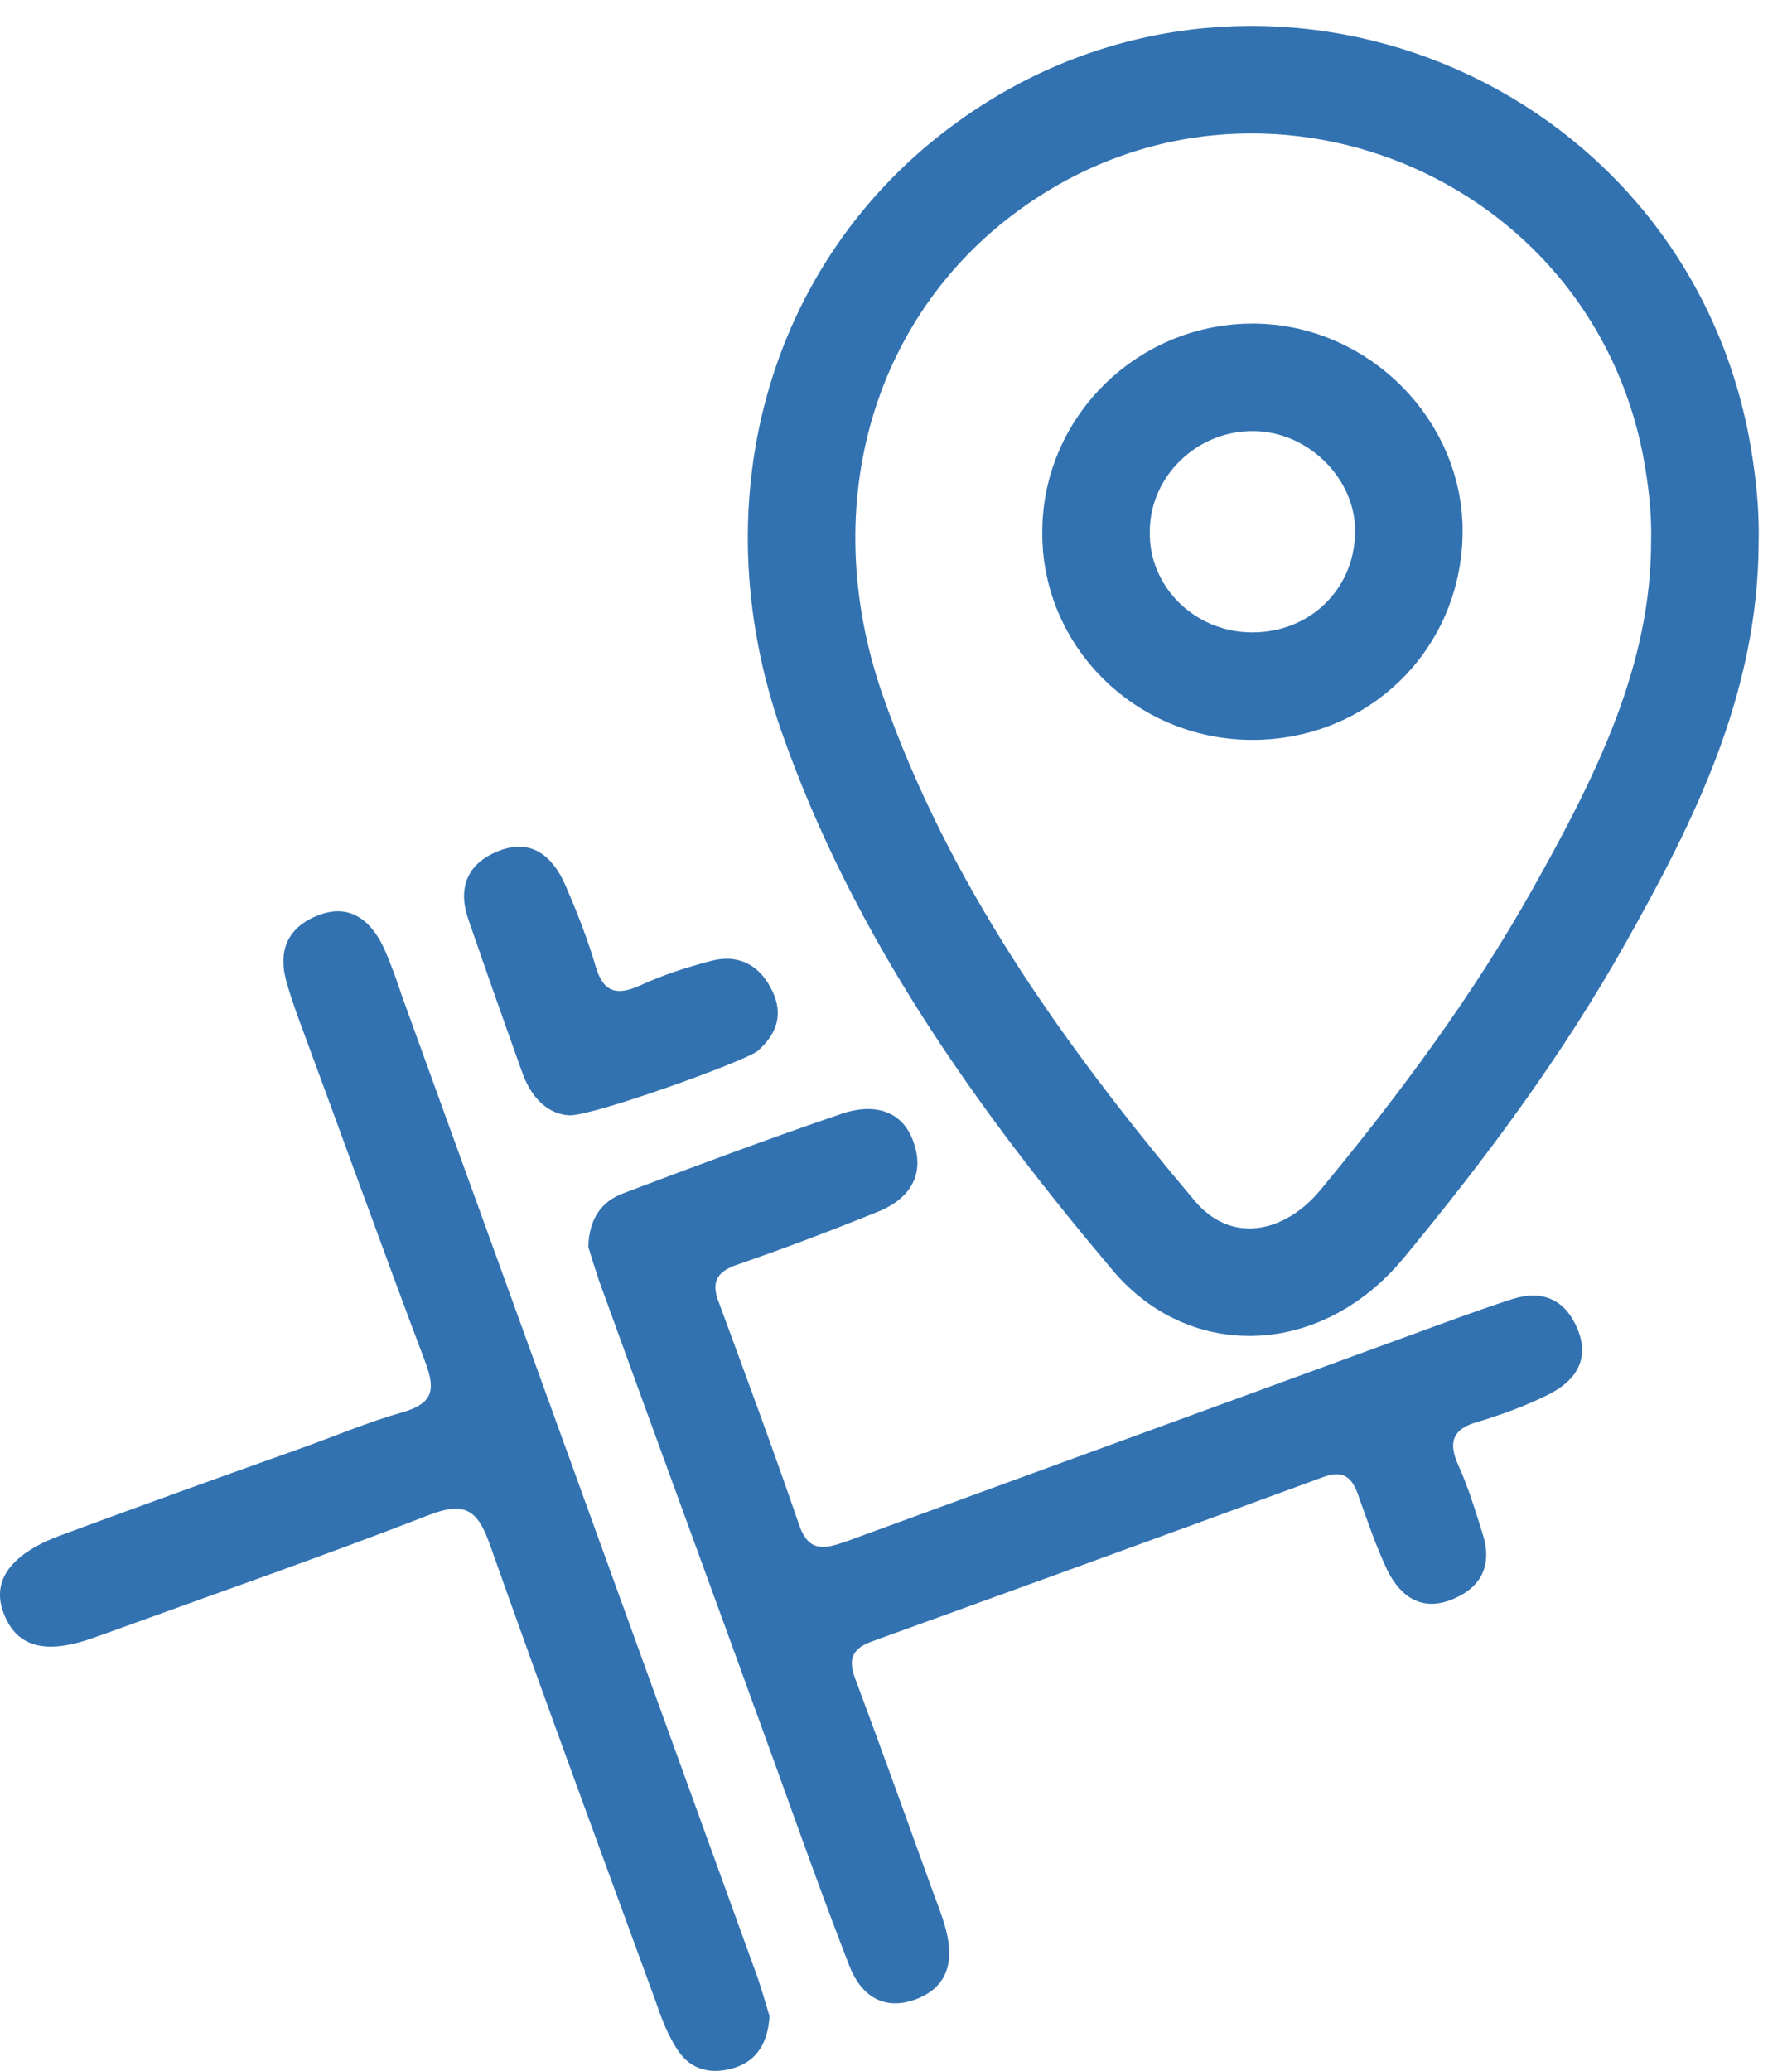 <svg width="45" height="52" viewBox="0 0 45 52" fill="none" xmlns="http://www.w3.org/2000/svg">
<path d="M42.812 13.583C42.812 17.068 41.301 20.069 39.649 23.01C38.098 25.77 36.225 28.288 34.211 30.725C32.72 32.538 30.403 32.719 28.973 31.027C25.629 27.059 22.628 22.869 20.896 17.914C19.022 12.556 20.654 7.056 25.005 4.035C31.713 -0.638 41.039 3.149 42.59 11.206C42.731 11.972 42.832 12.777 42.812 13.583ZM31.41 17.229C33.606 17.249 35.339 15.577 35.379 13.402C35.419 11.307 33.626 9.494 31.491 9.474C29.336 9.454 27.543 11.186 27.523 13.321C27.483 15.456 29.235 17.209 31.41 17.229Z" stroke="#3272B1" stroke-width="2.7" stroke-miterlimit="10"/>
<path d="M14.773 31.309C14.794 30.584 15.116 30.161 15.66 29.96C17.473 29.275 19.306 28.59 21.139 27.965C21.904 27.704 22.67 27.845 22.952 28.711C23.234 29.557 22.791 30.141 22.005 30.443C20.857 30.907 19.689 31.35 18.52 31.753C17.976 31.934 17.855 32.216 18.057 32.719C18.742 34.573 19.427 36.426 20.071 38.299C20.313 39.004 20.736 38.883 21.26 38.702C26.336 36.849 31.392 34.996 36.468 33.142C36.972 32.961 37.475 32.78 37.979 32.619C38.744 32.377 39.308 32.639 39.611 33.364C39.933 34.129 39.57 34.673 38.885 35.016C38.321 35.298 37.717 35.519 37.113 35.701C36.448 35.882 36.367 36.245 36.629 36.809C36.871 37.352 37.052 37.937 37.234 38.521C37.475 39.286 37.213 39.85 36.488 40.152C35.723 40.475 35.179 40.112 34.837 39.427C34.554 38.823 34.333 38.178 34.111 37.554C33.95 37.07 33.708 36.909 33.225 37.09C29.438 38.48 25.671 39.85 21.884 41.22C21.219 41.462 21.36 41.865 21.542 42.328C22.186 44.06 22.811 45.793 23.435 47.525C23.556 47.847 23.677 48.149 23.758 48.472C23.959 49.257 23.798 49.902 22.992 50.204C22.166 50.506 21.602 50.083 21.32 49.338C20.655 47.626 20.031 45.873 19.407 44.141C17.956 40.132 16.486 36.144 15.035 32.135C14.935 31.833 14.834 31.511 14.773 31.309Z" fill="#3272B1"/>
<path d="M19.325 50.627C19.284 51.272 19.022 51.735 18.458 51.916C17.894 52.097 17.371 51.997 17.028 51.493C16.787 51.131 16.625 50.728 16.484 50.305C15.074 46.457 13.664 42.63 12.294 38.763C11.992 37.916 11.67 37.695 10.784 38.037C8.084 39.085 5.365 40.032 2.646 41.019C2.545 41.059 2.464 41.079 2.364 41.119C1.135 41.562 0.41 41.361 0.087 40.495C-0.215 39.689 0.269 39.024 1.498 38.561C3.512 37.816 5.526 37.09 7.561 36.365C8.407 36.063 9.253 35.701 10.119 35.459C10.864 35.237 10.945 34.915 10.683 34.21C9.595 31.329 8.548 28.409 7.48 25.528C7.379 25.246 7.279 24.964 7.198 24.662C6.956 23.836 7.259 23.252 8.024 22.97C8.789 22.688 9.313 23.111 9.636 23.796C9.817 24.199 9.958 24.602 10.099 25.024C13.06 33.203 16.021 41.361 18.982 49.539C19.123 49.922 19.224 50.305 19.325 50.627Z" fill="#3272B1"/>
<path d="M14.308 28.006C13.804 27.986 13.381 27.623 13.139 26.999C12.676 25.709 12.213 24.4 11.77 23.111C11.488 22.325 11.709 21.701 12.495 21.378C13.321 21.036 13.864 21.479 14.187 22.204C14.469 22.849 14.731 23.514 14.932 24.178C15.113 24.863 15.415 25.045 16.08 24.742C16.644 24.481 17.269 24.279 17.893 24.118C18.558 23.957 19.082 24.239 19.384 24.863C19.686 25.468 19.505 25.971 19.021 26.394C18.679 26.656 14.952 28.006 14.308 28.006Z" fill="#3272B1"/>
</svg>
